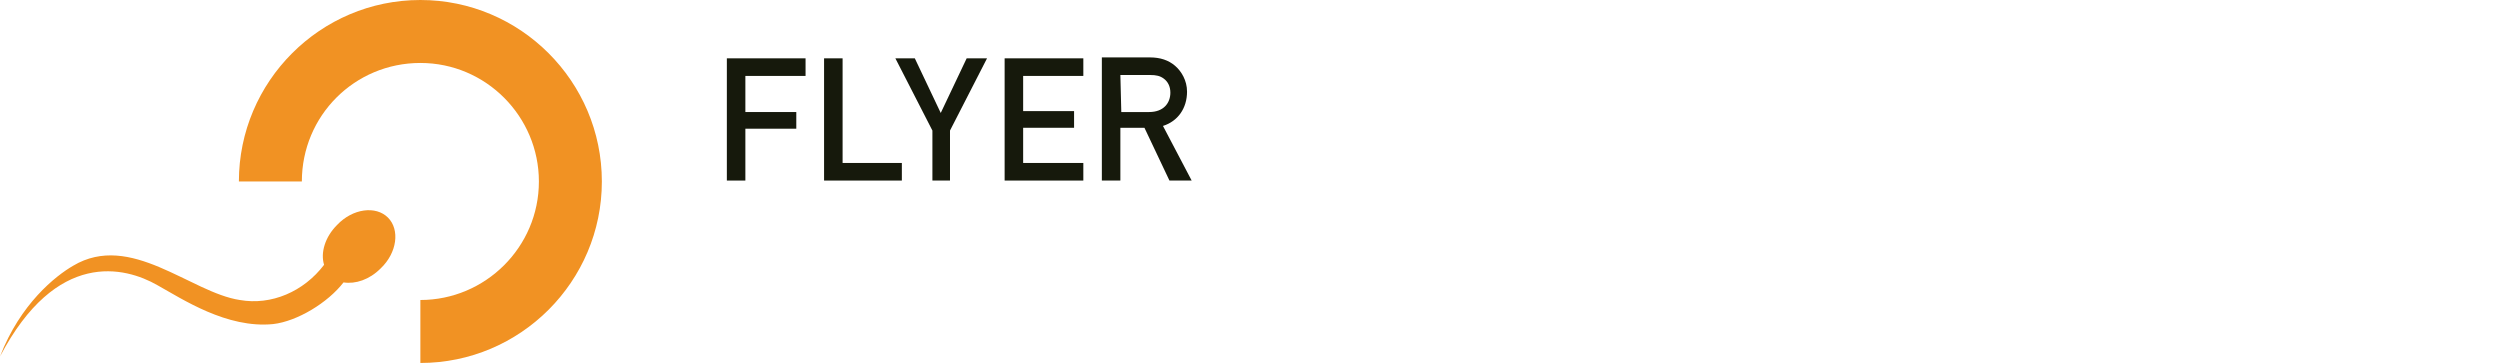 <?xml version="1.0" encoding="utf-8"?>
<!-- Generator: Adobe Illustrator 22.0.1, SVG Export Plug-In . SVG Version: 6.00 Build 0)  -->
<svg version="1.1" id="Layer_1" xmlns="http://www.w3.org/2000/svg" xmlns:xlink="http://www.w3.org/1999/xlink" x="0px" y="0px"
	 viewBox="0 0 270 39.2" style="enable-background:new 0 0 270 39.2;" xml:space="preserve">
<style type="text/css">
	.st0{fill:#F19223;}
	.st1{fill:#16190C;}
</style>
<g>
	<path class="st0" d="M41.9,23.5c-1.3-1.3-3.8-1-5.5,0.8c-1.3,1.3-1.8,3-1.4,4.3c-2.2,2.9-5.7,4.4-9.1,3.8c-5.3-0.8-11.8-7.4-18-3.7
		C6,29.8,2.2,32.8,0,38.5c6.1-11.6,13.5-9.7,17-7.7c2.7,1.5,7.5,4.7,12.5,4.2c2.6-0.3,5.9-2.3,7.6-4.5c1.3,0.2,2.8-0.3,4-1.5
		C42.9,27.3,43.2,24.8,41.9,23.5"/>
	<path class="st0" d="M25.8,19.6h6.8c0-7.1,5.7-12.8,12.8-12.8s12.8,5.8,12.8,12.8c0,7.1-5.8,12.8-12.8,12.8v6.8
		c10.8,0,19.6-8.8,19.6-19.6S56.2,0,45.4,0S25.8,8.8,25.8,19.6"/>
	<polygon class="st1" points="78.5,6.3 87,6.3 87,8.2 80.5,8.2 80.5,12.1 86,12.1 86,13.9 80.5,13.9 80.5,19.5 78.5,19.5 	"/>
	<polygon class="st1" points="89,6.3 91,6.3 91,17.6 97.4,17.6 97.4,19.5 89,19.5 	"/>
	<polygon class="st1" points="100.7,14.1 96.7,6.3 98.8,6.3 101.6,12.2 104.4,6.3 106.6,6.3 102.6,14.1 102.6,19.5 100.7,19.5 	"/>
	<polygon class="st1" points="108.5,6.3 117,6.3 117,8.2 110.5,8.2 110.5,12 116,12 116,13.8 110.5,13.8 110.5,17.6 117,17.6 
		117,19.5 108.5,19.5 	"/>
	<path class="st1" d="M121,8.1h3.2c0.7,0,1.1,0.1,1.5,0.4c0.4,0.3,0.7,0.8,0.7,1.5c0,1.1-0.7,2.1-2.3,2.1h-3L121,8.1L121,8.1z
		 M119,19.5h2v-5.7h2.6l2.7,5.7h2.4l-3.1-5.9c1.6-0.5,2.6-1.9,2.6-3.7c0-1.2-0.6-2.2-1.3-2.8c-0.7-0.6-1.6-0.9-2.7-0.9H119V19.5"/>
</g>
</svg>
